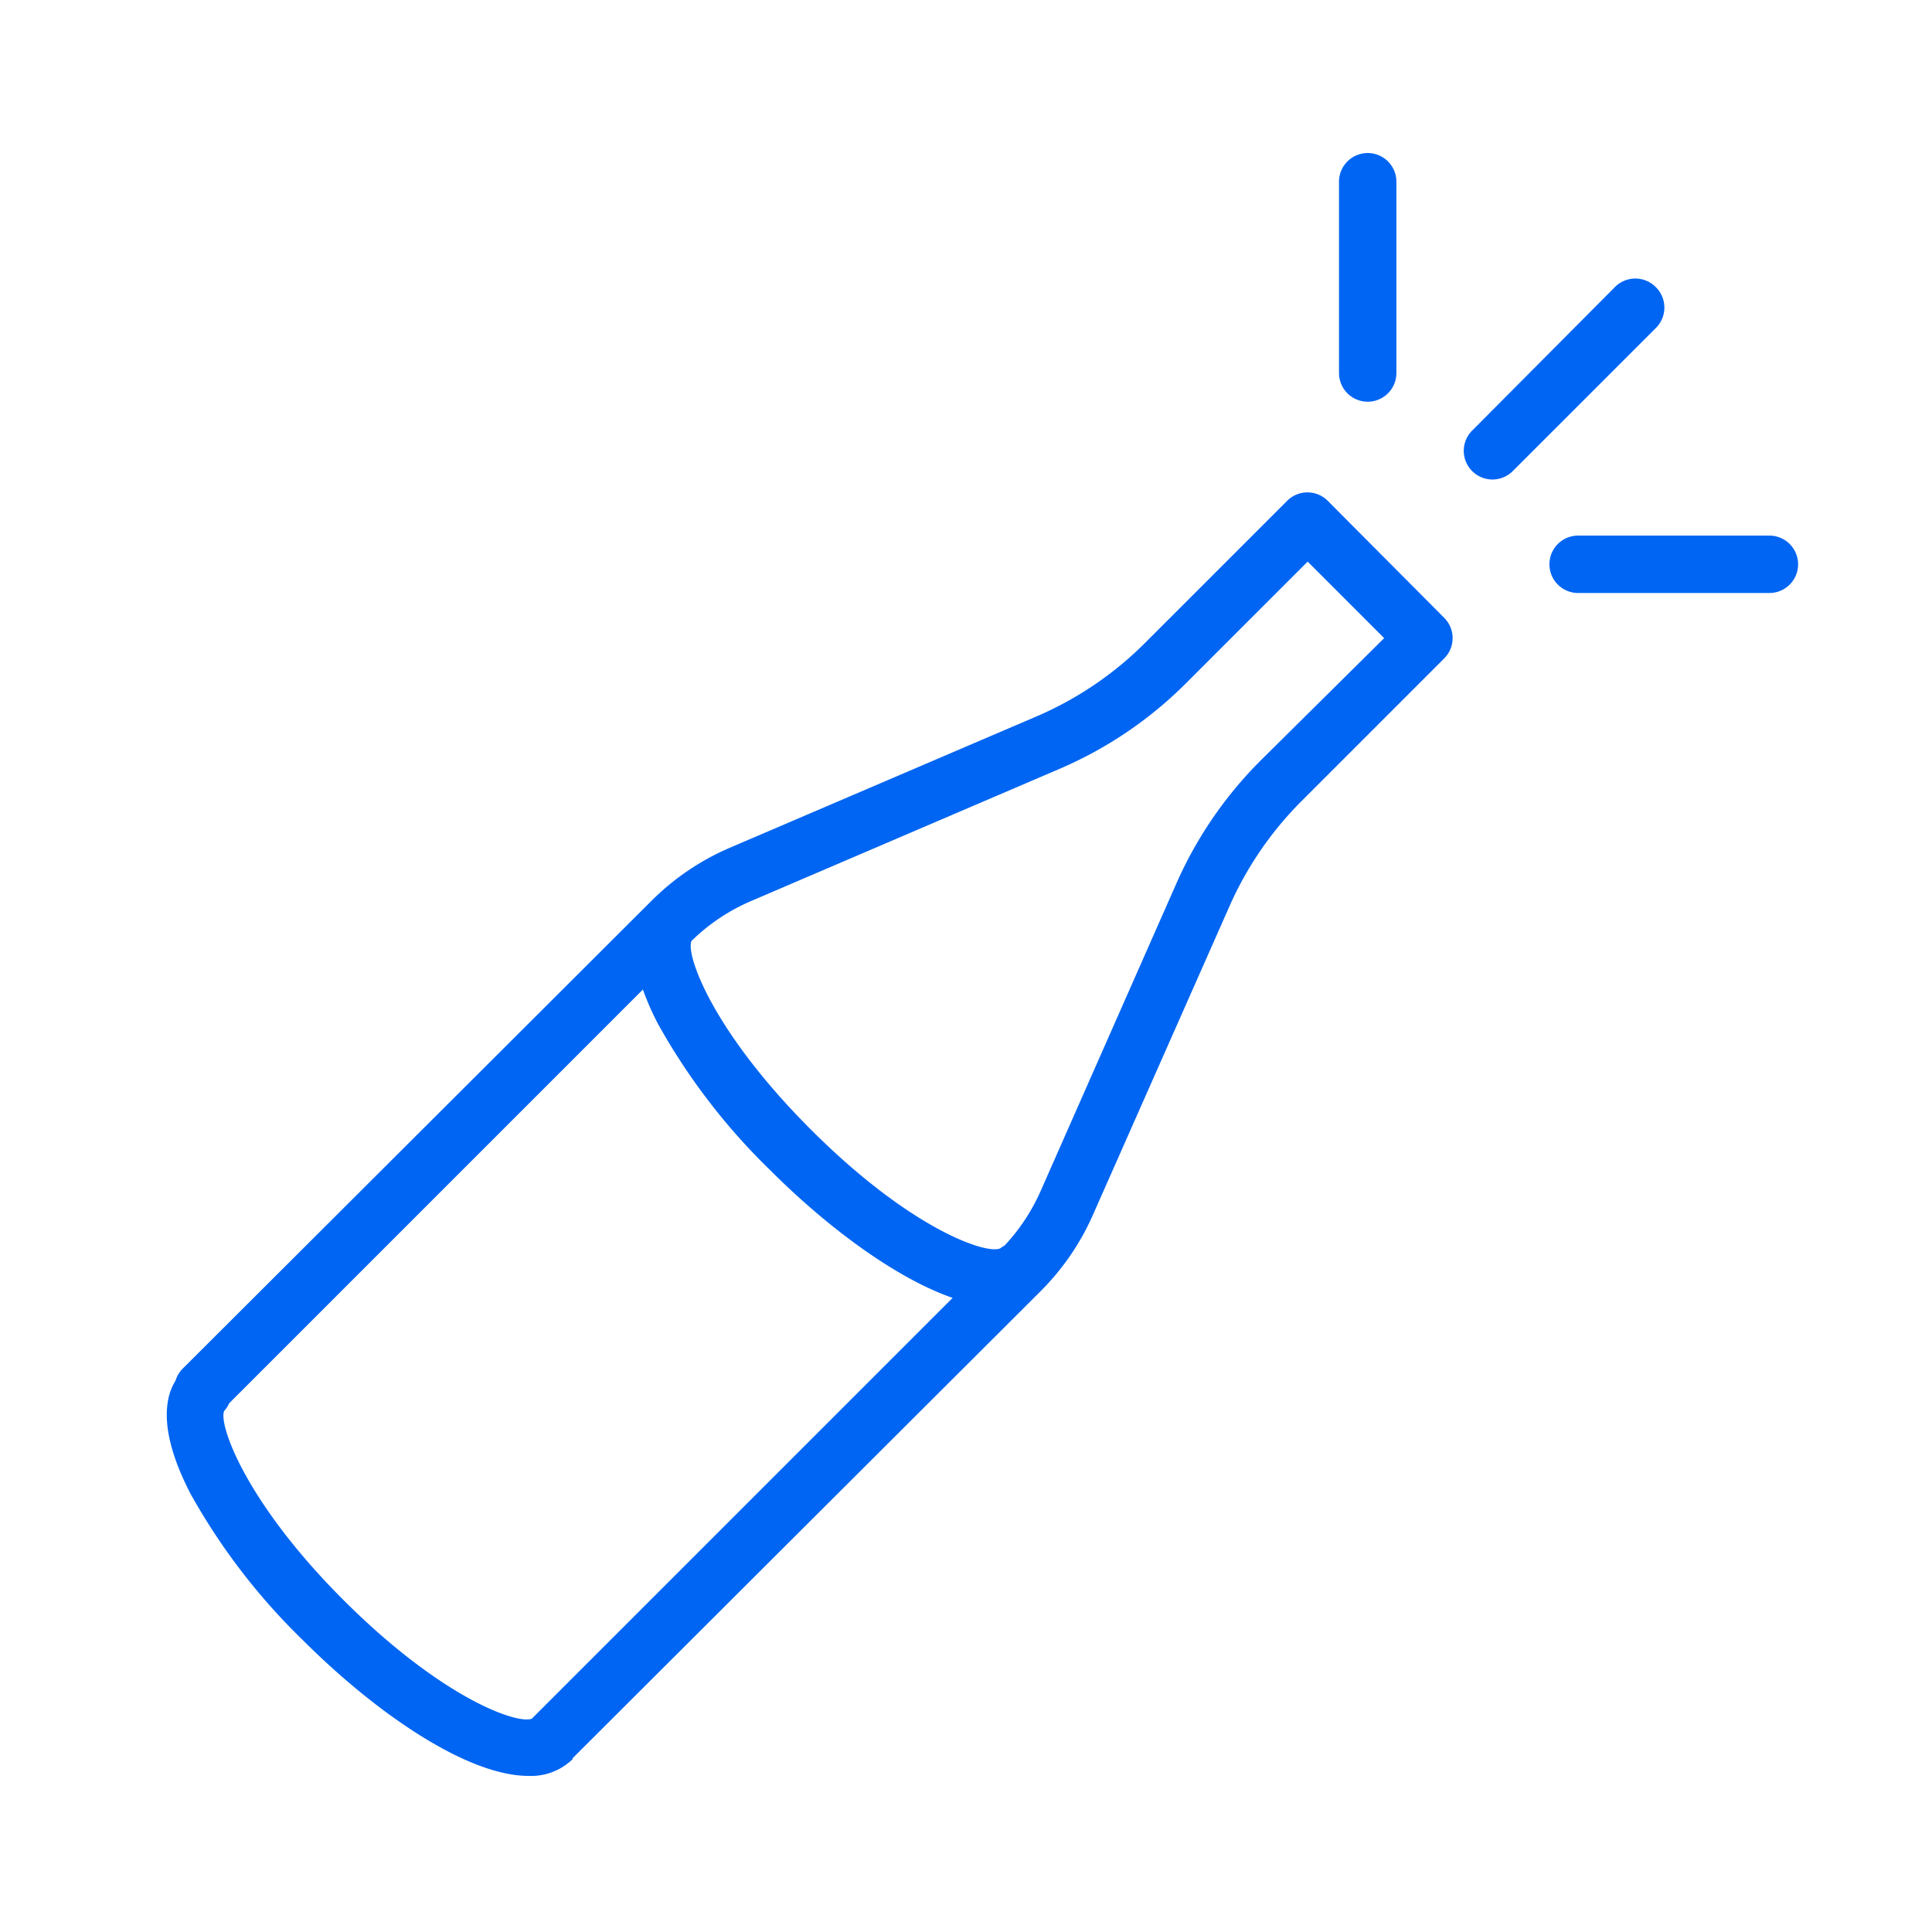 <?xml version="1.0" encoding="UTF-8" standalone="no"?>
<svg
   id="Слой_2"
   data-name="Слой 2"
   viewBox="0 0 101 101"
   version="1.1"
   sodipodi:docname="Blck_Tilda_Icons_46_ny_champagne_blue.svg"
   inkscape:version="1.3 (0e150ed6c4, 2023-07-21)"
   xmlns:inkscape="http://www.inkscape.org/namespaces/inkscape"
   xmlns:sodipodi="http://sodipodi.sourceforge.net/DTD/sodipodi-0.dtd"
   xmlns="http://www.w3.org/2000/svg"
   xmlns:svg="http://www.w3.org/2000/svg"
   xmlns:rdf="http://www.w3.org/1999/02/22-rdf-syntax-ns#"
   xmlns:cc="http://creativecommons.org/ns#"
   xmlns:dc="http://purl.org/dc/elements/1.1/">
  <defs
     id="defs4" />
  <sodipodi:namedview
     id="namedview4"
     pagecolor="#ffffff"
     bordercolor="#666666"
     borderopacity="1.0"
     inkscape:showpageshadow="2"
     inkscape:pageopacity="0.0"
     inkscape:pagecheckerboard="0"
     inkscape:deskcolor="#d1d1d1"
     inkscape:zoom="8.3069307"
     inkscape:cx="50.439809"
     inkscape:cy="50.5"
     inkscape:window-width="1920"
     inkscape:window-height="1017"
     inkscape:window-x="-8"
     inkscape:window-y="-8"
     inkscape:window-maximized="1"
     inkscape:current-layer="Слой_2" />
  <title
     id="title1">hhhArtboard 2 copy 10 копия 5</title>
  <path
     d="M69.41,26.18a1.5,1.5,0,0,0-2.12,0L59.87,33.6a18.11,18.11,0,0,1-5.7,3.86L38.08,44.35A13.14,13.14,0,0,0,34,47.15L9.53,71.57a1.47,1.47,0,0,0-.35.6c-.63,1-.82,2.83.78,5.92a33.07,33.07,0,0,0,5.87,7.65c3.81,3.81,8.59,7.1,11.8,7.1a3.12,3.12,0,0,0,2.3-.87l0-.05L54.4,67.5a13.12,13.12,0,0,0,2.74-4l7.11-16.07A18.14,18.14,0,0,1,68,41.92l7.5-7.5a1.5,1.5,0,0,0,0-2.12ZM11.72,73.76a1.47,1.47,0,0,0,.26-.4L33.61,51.73a13.91,13.91,0,0,0,.79,1.8,33.06,33.06,0,0,0,5.87,7.65c3,3,6.58,5.65,9.53,6.67l-22,22c-.78.3-4.72-1.08-9.86-6.22S11.41,74.43,11.72,73.76Zm54.18-34a21.14,21.14,0,0,0-4.4,6.42L54.39,62.29a10.14,10.14,0,0,1-1.88,2.83,1.41,1.41,0,0,0-.22.14c-.71.34-4.69-1-9.9-6.21s-6.55-9.19-6.24-9.86h0a10.15,10.15,0,0,1,3.1-2.08l16.08-6.89A21.1,21.1,0,0,0,62,35.72l6.36-6.36,4,4Z"
     id="path1"
     style="fill:#0065f2;fill-opacity:1" />
  <path
     d="M86.55,15a1.5,1.5,0,0,0-2.12,0L77,22.47a1.5,1.5,0,1,0,2.12,2.12l7.42-7.42A1.5,1.5,0,0,0,86.55,15Z"
     id="path2"
     style="fill:#0065f2;fill-opacity:1" />
  <path
     d="M71.5,21A1.5,1.5,0,0,0,73,19.5V9.5a1.5,1.5,0,0,0-3,0v10A1.5,1.5,0,0,0,71.5,21Z"
     id="path3"
     style="fill:#0065f2;fill-opacity:1" />
  <path
     d="M92.5,28h-10a1.5,1.5,0,0,0,0,3h10a1.5,1.5,0,0,0,0-3Z"
     id="path4"
     style="fill:#0065f2;fill-opacity:1" />
</svg>
